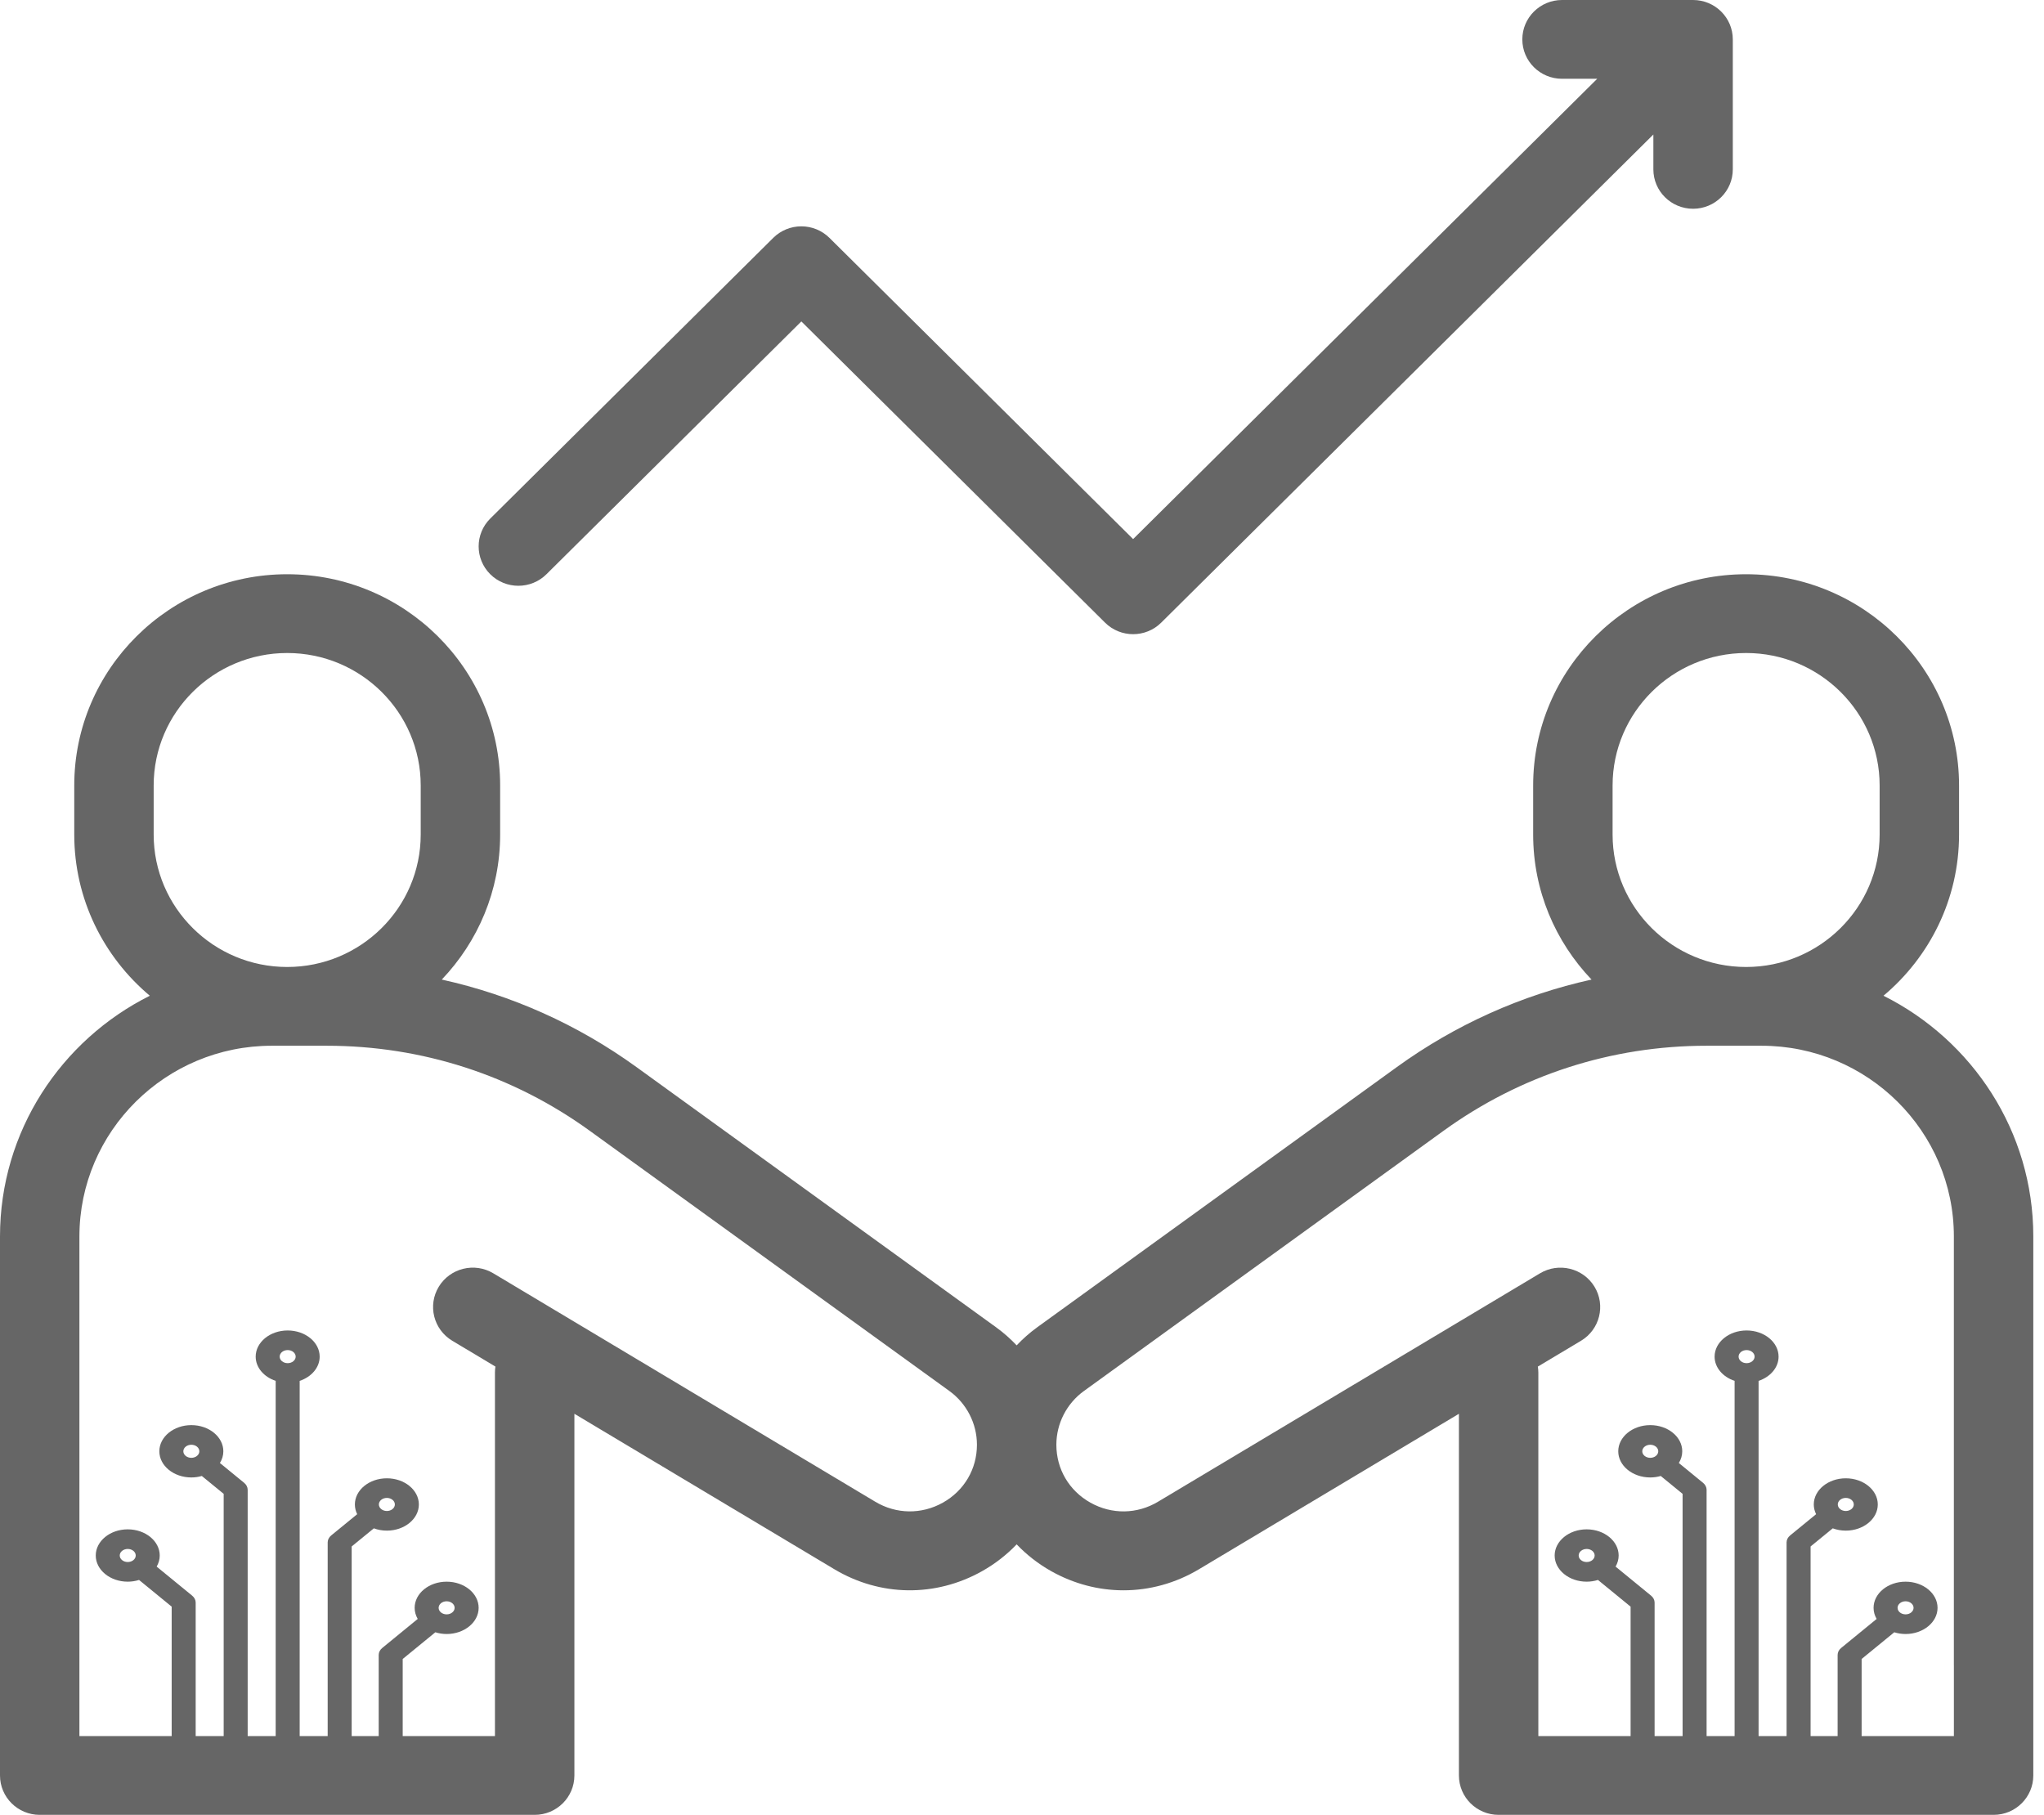 <svg width="116" height="103" viewBox="0 0 116 103" fill="none" xmlns="http://www.w3.org/2000/svg">
<path d="M113.139 96.745C114.384 96.745 115.393 95.744 115.393 94.51V70.174C115.393 64.208 111.928 59.032 106.891 56.512C109.511 54.311 111.179 51.028 111.179 47.364V44.577C111.179 37.968 105.758 32.59 99.094 32.59C92.43 32.59 87.009 37.968 87.009 44.577V47.364C87.009 50.549 88.271 53.445 90.321 55.594C86.359 56.471 82.612 58.144 79.265 60.566L58.857 75.333C58.435 75.639 58.048 75.982 57.697 76.354C57.345 75.982 56.958 75.639 56.536 75.333L36.128 60.566C32.781 58.144 29.035 56.471 25.072 55.594C27.122 53.445 28.384 50.549 28.384 47.364V44.577C28.384 37.968 22.963 32.59 16.299 32.59C9.635 32.59 4.214 37.968 4.214 44.577V47.364C4.214 51.028 5.882 54.311 8.502 56.512C3.465 59.032 0 64.208 0 70.175V100.764C0 101.999 1.009 103 2.254 103H30.344C31.588 103 32.598 101.999 32.598 100.764V80.238L47.344 89.056C49.946 90.613 53.079 90.657 55.725 89.175C56.472 88.756 57.131 88.239 57.697 87.648C58.262 88.239 58.921 88.757 59.668 89.175C60.956 89.896 62.359 90.256 63.76 90.256C65.237 90.256 66.714 89.856 68.049 89.057L82.796 80.238V100.764C82.796 101.999 83.805 103 85.049 103H113.139C114.384 103 115.393 101.999 115.393 100.764V92.688C115.393 91.453 114.384 90.452 113.139 90.452C111.895 90.452 110.886 91.453 110.886 92.688V98.529H87.303V77.899C87.303 77.783 87.291 77.67 87.274 77.559L89.724 76.094C90.79 75.457 91.133 74.083 90.49 73.026C89.847 71.969 88.462 71.628 87.397 72.266L65.721 85.228C64.53 85.941 63.095 85.961 61.884 85.282C60.673 84.604 59.95 83.375 59.95 81.995C59.95 80.794 60.534 79.653 61.513 78.945L81.921 64.178C86.286 61.02 91.448 59.35 96.851 59.35H99.972C105.989 59.35 110.885 64.206 110.885 70.175V94.51C110.886 95.744 111.895 96.745 113.139 96.745ZM8.721 44.577C8.721 40.433 12.12 37.061 16.299 37.061C20.477 37.061 23.876 40.433 23.876 44.577V47.364C23.876 51.508 20.477 54.88 16.299 54.88C12.12 54.88 8.721 51.508 8.721 47.364V44.577ZM53.508 85.282C52.297 85.96 50.862 85.94 49.671 85.228L27.996 72.265C26.93 71.627 25.545 71.968 24.902 73.025C24.259 74.082 24.602 75.456 25.669 76.094L28.116 77.558C28.098 77.669 28.089 77.783 28.089 77.899V98.529H4.507V70.175C4.507 64.206 9.403 59.35 15.421 59.35H18.542C23.944 59.35 29.107 61.019 33.471 64.178L53.88 78.945C54.858 79.653 55.443 80.793 55.443 81.995C55.443 83.375 54.719 84.603 53.508 85.282ZM106.672 47.364C106.672 51.508 103.273 54.88 99.094 54.88C94.916 54.88 91.517 51.508 91.517 47.364V44.577C91.517 40.433 94.916 37.061 99.094 37.061C103.273 37.061 106.672 40.433 106.672 44.577V47.364Z" fill="#666666"/>
<path d="M96.085 0H88.647C87.403 0 86.394 1.001 86.394 2.236C86.394 3.47 87.403 4.471 88.647 4.471H90.644L64.306 30.595L47.071 13.499C46.648 13.08 46.075 12.845 45.477 12.845C44.88 12.845 44.306 13.08 43.884 13.499L27.824 29.429C26.944 30.302 26.944 31.717 27.824 32.591C28.704 33.464 30.131 33.463 31.011 32.591L45.478 18.242L62.713 35.337C63.153 35.774 63.73 35.992 64.306 35.992C64.883 35.992 65.46 35.774 65.9 35.337L93.831 7.633V9.612C93.831 10.847 94.84 11.848 96.085 11.848C97.33 11.848 98.339 10.847 98.339 9.612V2.236C98.339 1.001 97.329 0 96.085 0Z" fill="#666666"/>
<path d="M7.917 99.528C7.882 99.899 7.849 100.27 7.82 100.641H24.07C24.059 100.271 24.053 99.899 24.048 99.528H22.854V94.153L24.707 92.638C24.906 92.7 25.122 92.736 25.348 92.736C26.349 92.736 27.164 92.069 27.164 91.251C27.164 90.432 26.349 89.766 25.348 89.766C24.346 89.766 23.532 90.432 23.532 91.251C23.532 91.476 23.596 91.689 23.706 91.881L21.692 93.529C21.564 93.633 21.492 93.775 21.492 93.922V99.528H19.958V87.767L21.216 86.739C21.442 86.822 21.692 86.869 21.956 86.869C22.956 86.869 23.771 86.203 23.771 85.384C23.771 84.565 22.956 83.899 21.956 83.899C20.954 83.899 20.14 84.565 20.14 85.384C20.14 85.579 20.187 85.766 20.271 85.936L18.795 87.143C18.668 87.248 18.596 87.389 18.596 87.537V99.528H17.007V78.369C17.672 78.148 18.142 77.615 18.142 76.994C18.142 76.175 17.327 75.509 16.326 75.509C15.325 75.509 14.51 76.175 14.51 76.994C14.51 77.615 14.98 78.148 15.645 78.369V99.528H14.056V84.551C14.056 84.403 13.984 84.262 13.857 84.157L12.48 83.031C12.604 82.831 12.675 82.606 12.675 82.366C12.675 81.547 11.86 80.881 10.859 80.881C9.858 80.881 9.043 81.547 9.043 82.366C9.043 83.185 9.858 83.851 10.859 83.851C11.068 83.851 11.267 83.821 11.454 83.767L12.694 84.782V99.528H11.105V90.952C11.105 90.805 11.033 90.663 10.905 90.559L8.891 88.911C9.002 88.719 9.065 88.506 9.065 88.281C9.065 87.462 8.251 86.796 7.249 86.796C6.248 86.796 5.434 87.462 5.434 88.281C5.434 89.099 6.248 89.766 7.249 89.766C7.476 89.766 7.691 89.73 7.891 89.668L9.743 91.183V99.528H7.917V99.528ZM25.347 90.879C25.597 90.879 25.801 91.046 25.801 91.25C25.801 91.455 25.597 91.621 25.347 91.621C25.097 91.621 24.893 91.455 24.893 91.25C24.893 91.046 25.097 90.879 25.347 90.879ZM21.955 85.012C22.205 85.012 22.409 85.179 22.409 85.383C22.409 85.588 22.205 85.755 21.955 85.755C21.705 85.755 21.501 85.588 21.501 85.383C21.501 85.179 21.705 85.012 21.955 85.012ZM16.326 76.622C16.576 76.622 16.78 76.788 16.78 76.993C16.78 77.198 16.576 77.365 16.326 77.365C16.075 77.365 15.872 77.198 15.872 76.993C15.872 76.788 16.075 76.622 16.326 76.622ZM10.859 82.737C10.609 82.737 10.405 82.57 10.405 82.366C10.405 82.161 10.609 81.995 10.859 81.995C11.109 81.995 11.313 82.161 11.313 82.366C11.313 82.57 11.109 82.737 10.859 82.737ZM7.249 88.651C6.999 88.651 6.795 88.485 6.795 88.28C6.795 88.076 6.999 87.909 7.249 87.909C7.5 87.909 7.703 88.076 7.703 88.28C7.703 88.485 7.5 88.651 7.249 88.651Z" fill="#666666"/>
<path d="M90.713 99.528C90.678 99.899 90.645 100.27 90.616 100.641H106.865C106.855 100.271 106.849 99.899 106.844 99.528H105.65V94.153L107.503 92.638C107.702 92.7 107.918 92.736 108.144 92.736C109.145 92.736 109.959 92.069 109.959 91.251C109.959 90.432 109.145 89.766 108.144 89.766C107.142 89.766 106.328 90.432 106.328 91.251C106.328 91.476 106.391 91.689 106.502 91.881L104.487 93.529C104.36 93.633 104.288 93.775 104.288 93.922V99.528H102.754V87.767L104.012 86.739C104.238 86.822 104.488 86.869 104.751 86.869C105.752 86.869 106.567 86.203 106.567 85.384C106.567 84.565 105.752 83.899 104.751 83.899C103.75 83.899 102.935 84.565 102.935 85.384C102.935 85.579 102.983 85.766 103.067 85.936L101.591 87.143C101.463 87.248 101.391 87.389 101.391 87.537V99.528H99.802V78.369C100.467 78.148 100.937 77.615 100.937 76.994C100.937 76.175 100.123 75.509 99.122 75.509C98.121 75.509 97.306 76.175 97.306 76.994C97.306 77.615 97.776 78.148 98.441 78.369V99.528H96.852V84.551C96.852 84.403 96.78 84.262 96.652 84.157L95.276 83.031C95.399 82.831 95.47 82.606 95.47 82.366C95.47 81.547 94.656 80.881 93.654 80.881C92.653 80.881 91.838 81.547 91.838 82.366C91.838 83.185 92.653 83.851 93.654 83.851C93.863 83.851 94.063 83.821 94.25 83.767L95.49 84.782V99.528H93.901V90.952C93.901 90.805 93.829 90.663 93.701 90.559L91.687 88.911C91.797 88.719 91.861 88.506 91.861 88.281C91.861 87.462 91.046 86.796 90.045 86.796C89.044 86.796 88.229 87.462 88.229 88.281C88.229 89.099 89.044 89.766 90.045 89.766C90.271 89.766 90.487 89.73 90.687 89.668L92.539 91.183V99.528H90.713V99.528ZM108.144 90.879C108.393 90.879 108.598 91.046 108.598 91.25C108.598 91.455 108.393 91.621 108.144 91.621C107.893 91.621 107.69 91.455 107.69 91.25C107.69 91.046 107.893 90.879 108.144 90.879ZM104.751 85.012C105.001 85.012 105.205 85.179 105.205 85.383C105.205 85.588 105.001 85.755 104.751 85.755C104.501 85.755 104.297 85.588 104.297 85.383C104.297 85.179 104.501 85.012 104.751 85.012ZM99.122 76.622C99.372 76.622 99.576 76.788 99.576 76.993C99.576 77.198 99.372 77.365 99.122 77.365C98.871 77.365 98.668 77.198 98.668 76.993C98.668 76.788 98.871 76.622 99.122 76.622ZM93.655 82.737C93.405 82.737 93.201 82.57 93.201 82.366C93.201 82.161 93.405 81.995 93.655 81.995C93.905 81.995 94.109 82.161 94.109 82.366C94.109 82.57 93.905 82.737 93.655 82.737ZM90.046 88.651C89.796 88.651 89.592 88.485 89.592 88.28C89.592 88.076 89.796 87.909 90.046 87.909C90.296 87.909 90.499 88.076 90.499 88.28C90.499 88.485 90.296 88.651 90.046 88.651Z" fill="#666666"/>
</svg>

